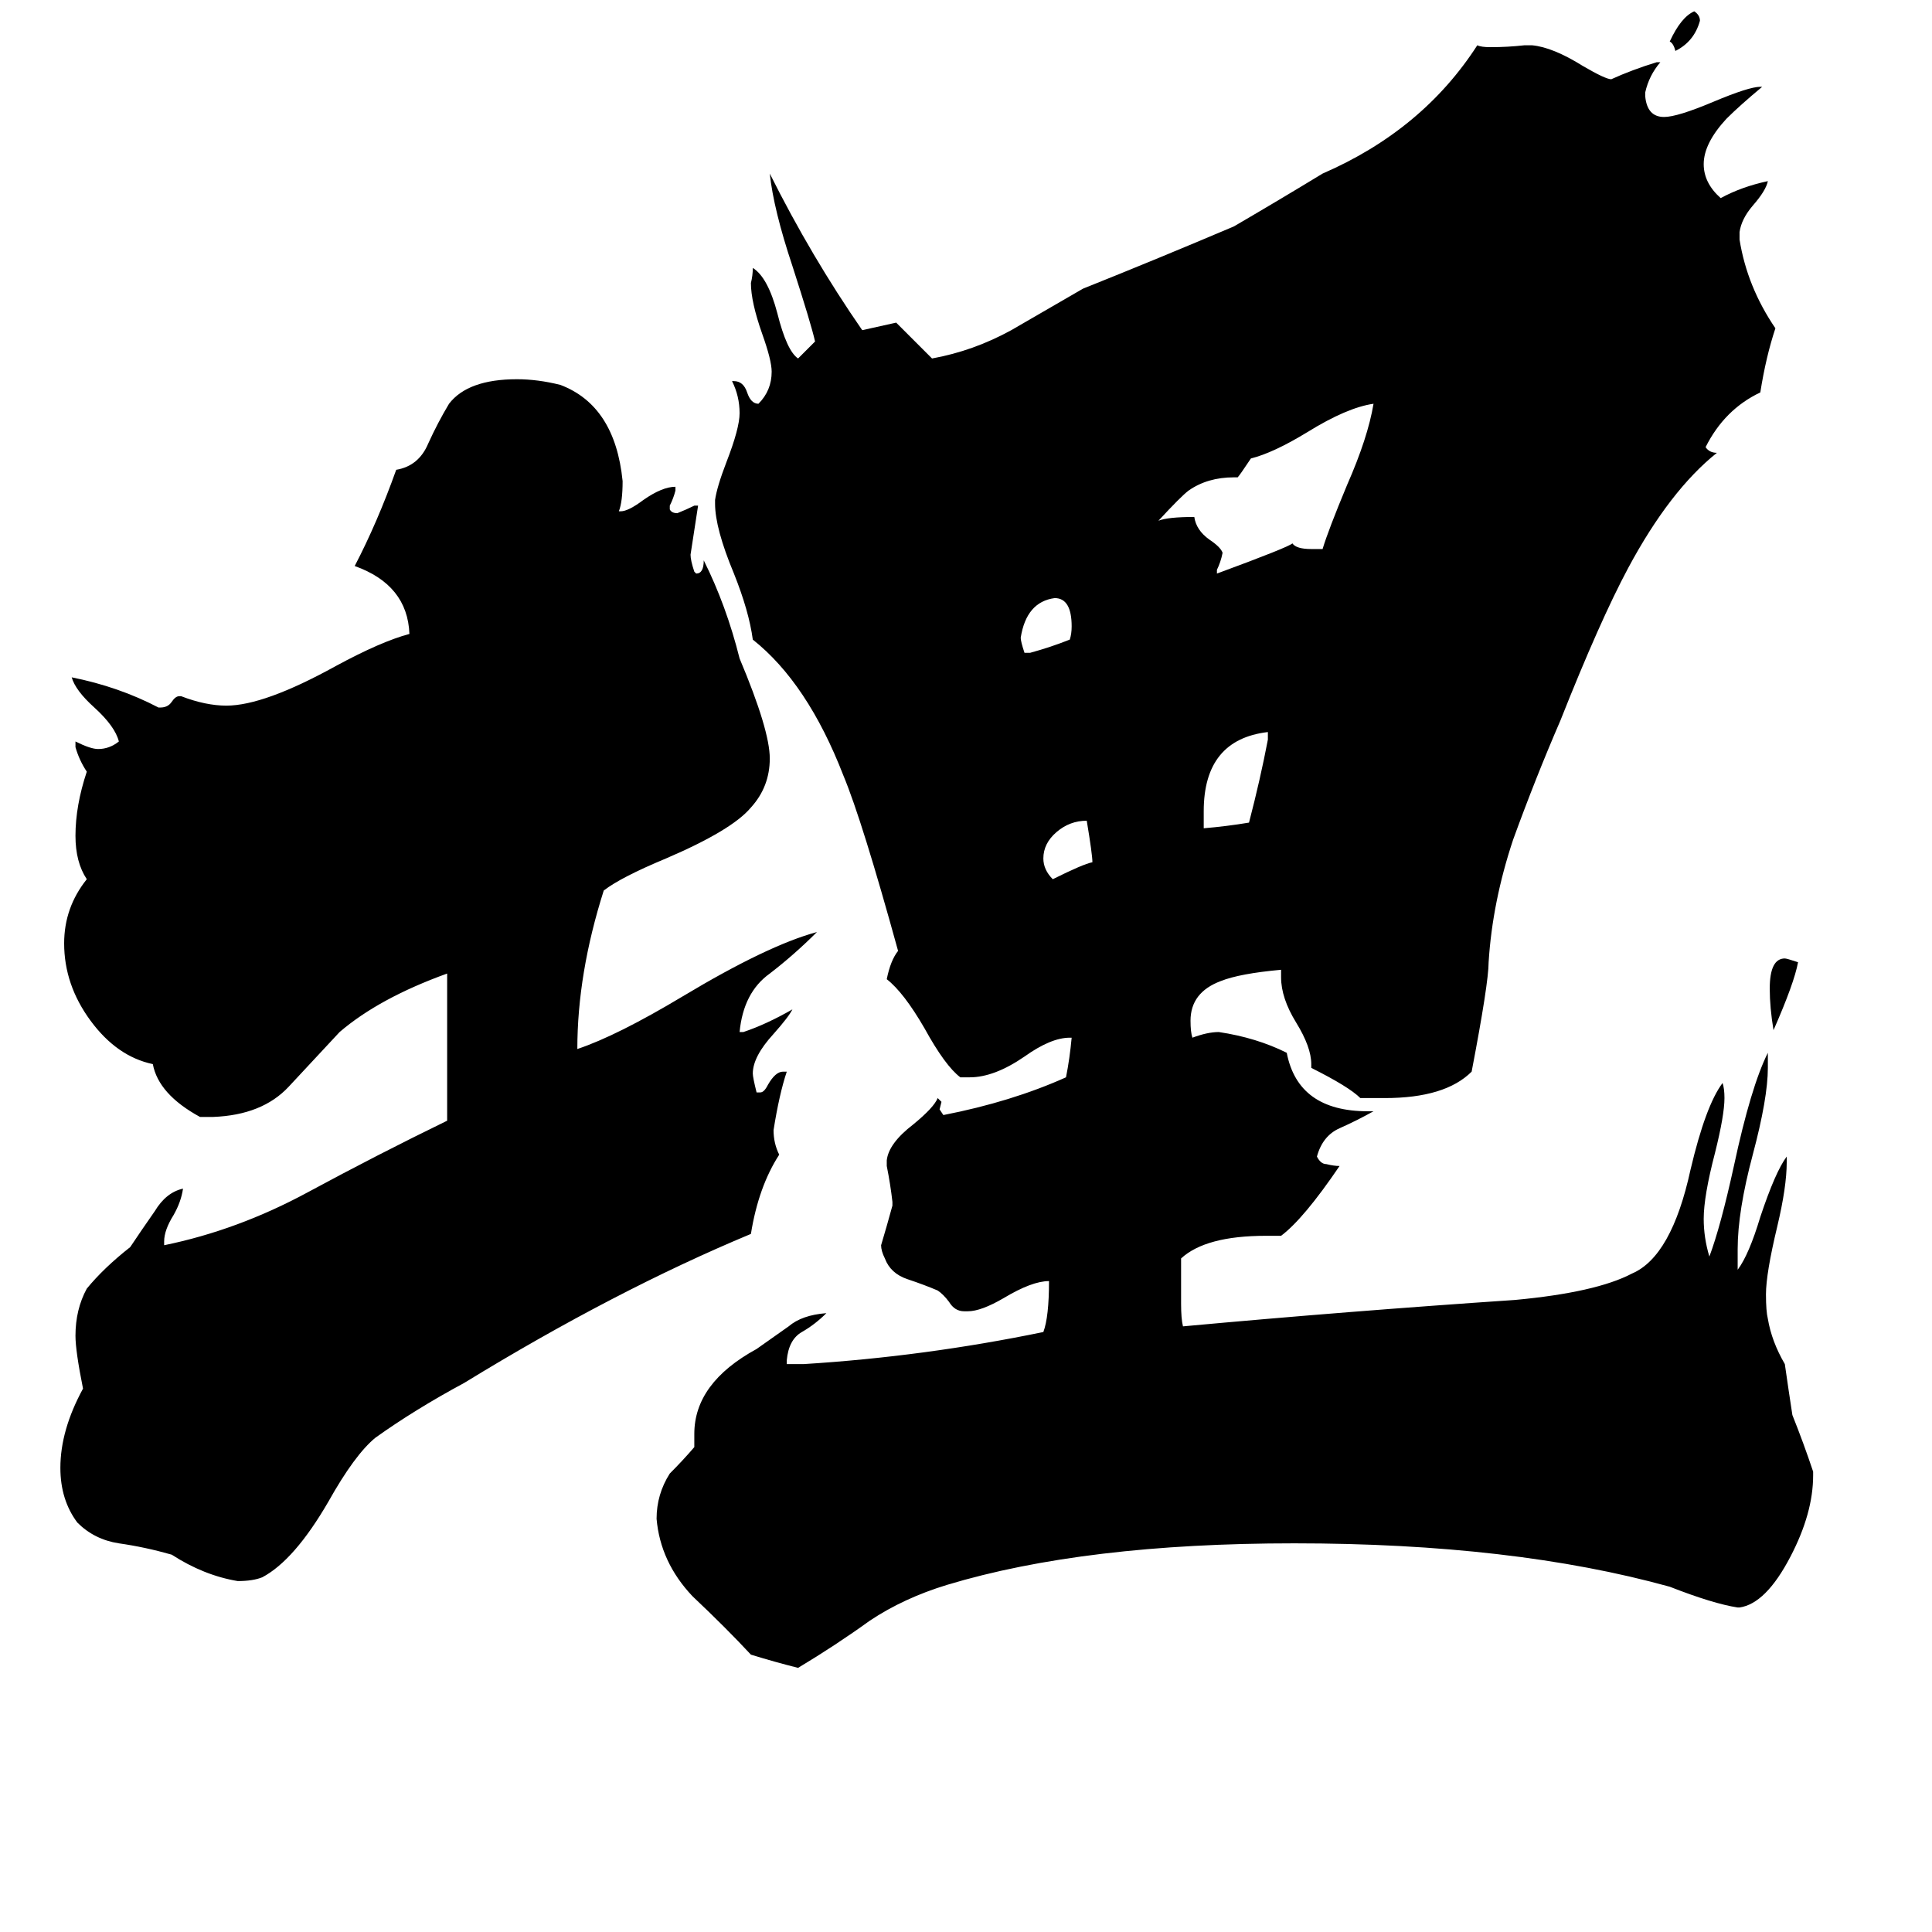 <svg xmlns="http://www.w3.org/2000/svg" viewBox="0 -800 1024 1024">
	<path fill="#000000" d="M885 -778Q891 -791 898 -794Q901 -792 901 -789Q898 -778 888 -773Q887 -777 885 -778ZM953 -290Q951 -279 940 -254Q938 -266 938 -276Q938 -292 946 -292Q947 -292 953 -290ZM579 -343Q579 -347 576 -365Q567 -365 560 -359Q553 -353 553 -345Q553 -339 558 -334Q574 -342 579 -343ZM543 -454H546Q557 -457 567 -461Q568 -464 568 -468Q568 -483 559 -483Q544 -481 541 -462Q541 -460 543 -454ZM638 -370V-361Q650 -362 662 -364Q668 -387 672 -408V-412Q638 -408 638 -370ZM695 -509H701Q704 -519 714 -543Q725 -568 728 -586Q714 -584 693 -571Q675 -560 663 -557Q657 -548 656 -547H654Q640 -547 630 -540Q626 -537 614 -524Q619 -526 633 -526Q634 -519 641 -514Q647 -510 648 -507Q647 -502 645 -498V-496Q683 -510 685 -512Q687 -509 695 -509ZM415 -232H417Q413 -220 410 -201Q410 -194 413 -188Q402 -171 398 -146Q326 -116 246 -67Q220 -53 199 -38Q188 -29 174 -4Q156 27 139 36Q134 38 126 38Q108 35 91 24Q77 20 63 18Q50 16 41 7Q32 -5 32 -22Q32 -42 44 -64Q40 -84 40 -92Q40 -106 46 -117Q55 -128 69 -139Q75 -148 82 -158Q88 -168 97 -170Q96 -163 92 -156Q87 -148 87 -142V-140Q126 -148 163 -168Q200 -188 237 -206V-284Q201 -271 180 -253Q166 -238 153 -224Q139 -209 113 -208H106Q84 -220 81 -236Q62 -240 48 -259Q34 -278 34 -300Q34 -319 46 -334Q40 -343 40 -357Q40 -373 46 -391Q42 -397 40 -404V-407Q48 -403 52 -403Q58 -403 63 -407Q61 -415 50 -425Q40 -434 38 -441Q63 -436 84 -425H85Q89 -425 91 -428Q93 -431 95 -431H96Q109 -426 120 -426Q140 -426 178 -447Q202 -460 217 -464Q216 -490 188 -500Q200 -523 210 -551Q222 -553 227 -565Q232 -576 238 -586Q248 -599 274 -599Q285 -599 297 -596Q326 -585 330 -545Q330 -534 328 -529H329Q333 -529 341 -535Q351 -542 358 -542V-540Q357 -536 355 -532V-530Q356 -528 359 -528Q364 -530 368 -532H370Q368 -519 366 -506Q366 -503 368 -497L369 -496Q373 -496 373 -503Q385 -479 392 -451Q408 -413 408 -398Q408 -383 398 -372Q388 -360 353 -345Q329 -335 320 -328Q306 -284 306 -244Q327 -251 362 -272Q407 -299 433 -306Q421 -294 408 -284Q394 -274 392 -253H394Q406 -257 420 -265Q418 -261 410 -252Q399 -240 399 -231Q399 -229 401 -221H403Q405 -221 407 -225Q411 -232 415 -232ZM922 52H921Q908 50 885 41Q802 18 686 18Q575 18 502 40Q479 47 461 59Q443 72 423 84Q411 81 398 77Q385 63 367 46Q350 28 348 5Q348 -8 355 -19Q362 -26 368 -33V-40Q368 -67 401 -85Q411 -92 418 -97Q425 -103 438 -104Q432 -98 425 -94Q418 -90 417 -79V-77H426Q490 -81 553 -94Q556 -102 556 -121Q547 -121 532 -112Q520 -105 513 -105H511Q506 -105 503 -110Q500 -114 497 -116Q490 -119 481 -122Q472 -125 469 -133Q467 -137 467 -140Q470 -150 473 -161V-163Q472 -172 470 -182V-185Q471 -194 484 -204Q495 -213 497 -218L499 -216L498 -212L500 -209Q536 -216 565 -229Q567 -239 568 -250H567Q557 -250 543 -240Q527 -229 514 -229H509Q501 -235 490 -255Q479 -274 470 -281Q472 -291 476 -296Q457 -365 447 -389Q428 -438 399 -461Q397 -476 389 -496Q379 -520 379 -533V-535Q380 -542 385 -555Q392 -573 392 -581Q392 -590 388 -598H389Q394 -598 396 -592Q398 -586 402 -586Q409 -593 409 -603Q409 -609 404 -623Q398 -640 398 -650Q399 -654 399 -658Q407 -653 412 -634Q417 -614 423 -610L432 -619Q430 -628 420 -659Q410 -689 408 -708Q430 -664 457 -625Q466 -627 475 -629Q485 -619 494 -610Q516 -614 536 -625Q555 -636 574 -647Q614 -663 654 -680Q678 -694 701 -708Q754 -731 783 -776Q785 -775 790 -775Q799 -775 808 -776H812Q823 -775 839 -765Q851 -758 854 -758Q865 -763 878 -767H880Q874 -760 872 -751V-749Q873 -738 882 -738Q889 -738 908 -746Q927 -754 933 -754H934Q922 -744 915 -737Q903 -724 903 -713Q903 -703 912 -695Q923 -701 937 -704Q936 -699 929 -691Q923 -684 922 -677V-673Q926 -648 941 -626Q936 -611 933 -592Q914 -583 904 -563Q906 -560 910 -560Q885 -540 863 -499Q848 -471 827 -418Q814 -388 802 -355Q791 -322 789 -290Q789 -279 780 -232Q766 -218 734 -218H721Q715 -224 695 -234V-236Q695 -245 687 -258Q679 -271 679 -282V-286Q657 -284 647 -280Q631 -274 631 -259Q631 -253 632 -250Q640 -253 646 -253Q666 -250 682 -242Q688 -211 725 -211H728Q719 -206 710 -202Q701 -198 698 -187Q700 -183 703 -183Q707 -182 710 -182Q691 -154 679 -145H671Q639 -145 626 -133V-109Q626 -101 627 -97Q714 -105 803 -111Q846 -115 865 -125Q886 -134 896 -180Q904 -214 913 -226Q914 -223 914 -218Q914 -209 909 -189Q903 -166 903 -154Q903 -144 906 -134Q912 -150 919 -182Q928 -224 937 -242V-234Q937 -218 929 -188Q921 -158 921 -138V-127Q927 -135 933 -155Q941 -179 947 -187V-184Q947 -171 942 -150Q936 -125 936 -114Q936 -105 937 -101Q939 -89 946 -77Q948 -63 950 -50Q956 -35 961 -20V-18Q961 2 949 25Q936 50 922 52Z"/>
</svg>